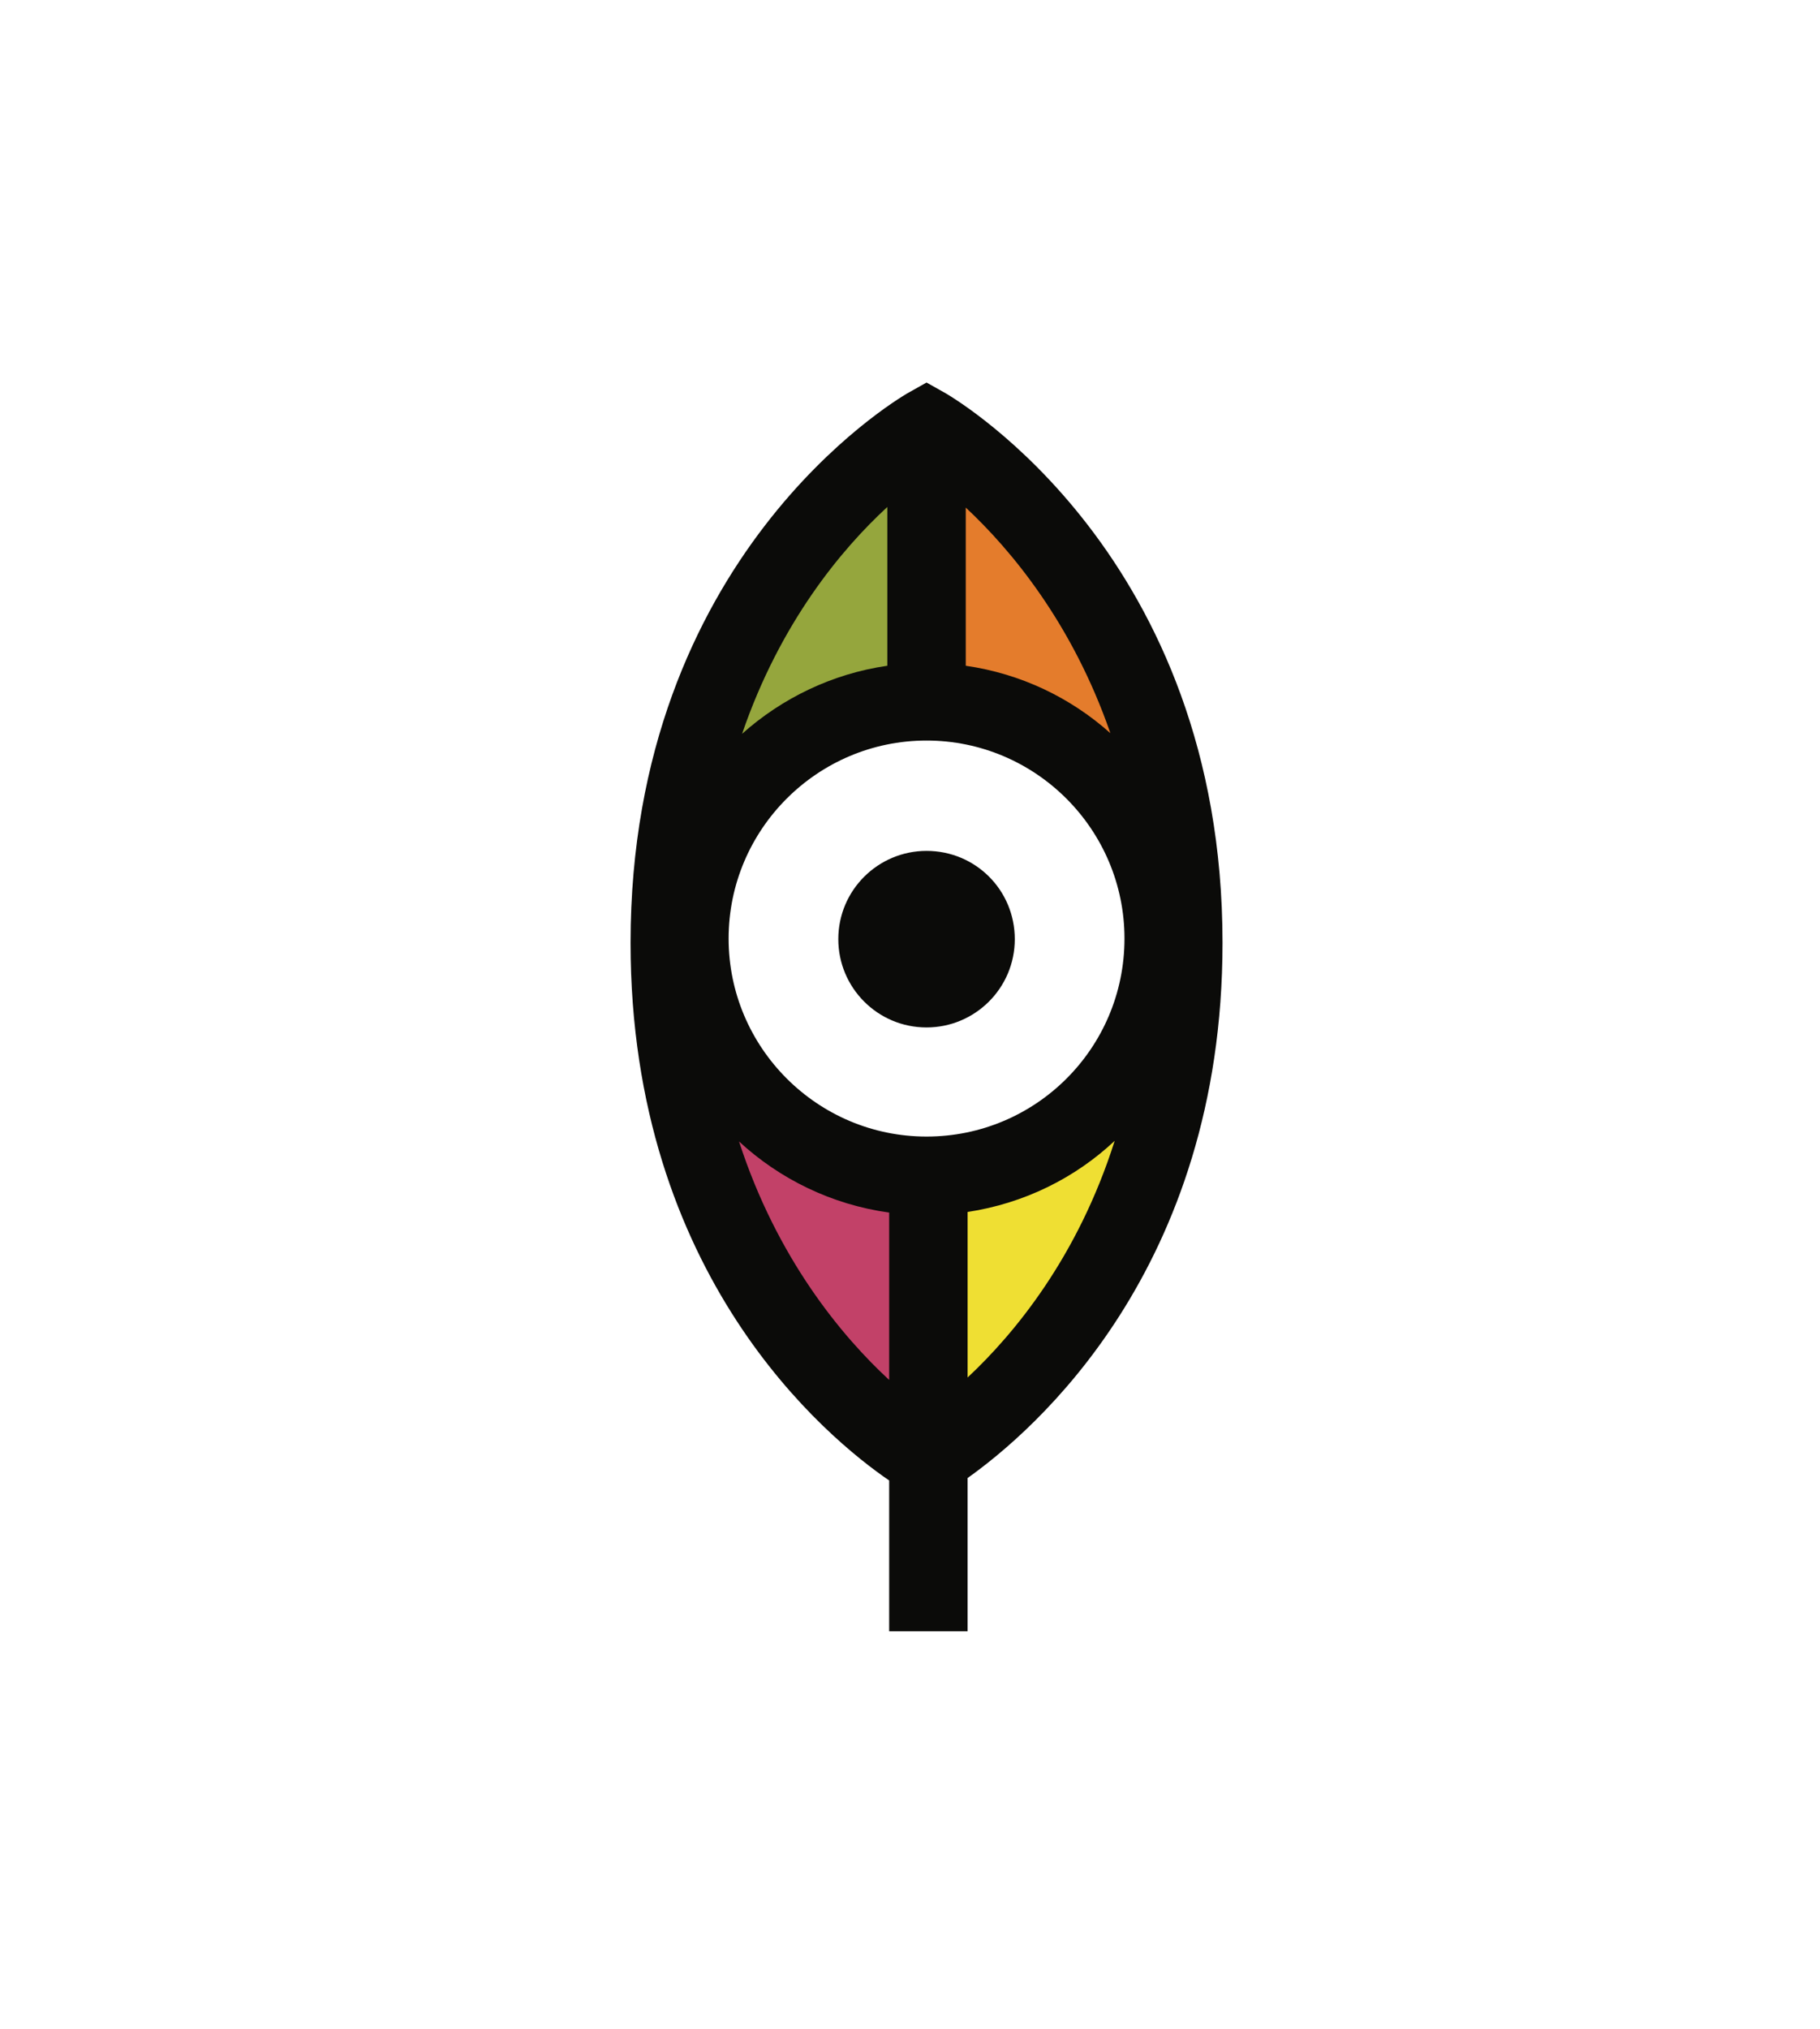<?xml version="1.0" encoding="utf-8"?>
<!-- Generator: Adobe Illustrator 27.0.0, SVG Export Plug-In . SVG Version: 6.00 Build 0)  -->
<svg version="1.1" id="Layer_1" xmlns="http://www.w3.org/2000/svg" xmlns:xlink="http://www.w3.org/1999/xlink" x="0px" y="0px"
	 viewBox="0 0 297 331" style="enable-background:new 0 0 297 331;" xml:space="preserve">
<style type="text/css">
	.st0{enable-background:new    ;}
	.st1{clip-path:url(#SVGID_00000173846776753571314290000000745745291113679025_);}
	.st2{fill:#95A63D;}
	.st3{clip-path:url(#SVGID_00000030461597916634218870000011749937901781735816_);}
	.st4{fill:#E47C2C;}
	.st5{clip-path:url(#SVGID_00000013900737561392054540000016570055242878373791_);}
	.st6{fill:#EFDF33;}
	.st7{clip-path:url(#SVGID_00000042720461349701761470000010650414023440858537_);}
	.st8{fill:#C24168;}
	.st9{clip-path:url(#SVGID_00000034804080280854274440000014359905337345555875_);}
	.st10{fill:#0B0B09;}
	.st11{clip-path:url(#SVGID_00000145771738587055480460000010679894129101250488_);}
	.st12{clip-path:url(#SVGID_00000038406371481227206790000013343928001190163382_);}
	.st13{clip-path:url(#SVGID_00000181081363179044330880000010987194311621248912_);}
	.st14{clip-path:url(#SVGID_00000165227844146139323120000016812754678416172429_);}
	.st15{clip-path:url(#SVGID_00000122713538655595789680000007641074385475293881_);}
	.st16{clip-path:url(#SVGID_00000114058239770606572730000008818657865359360644_);}
</style>
<g class="st0">
	<g>
		<g>
			<defs>
				<path id="SVGID_1_" d="M151.2,73.1v42c0,0-27.1,5.7-34.3,21C117,136.1,107.7,101.3,151.2,73.1"/>
			</defs>
			<clipPath id="SVGID_00000130622236695072837500000002549777267939033994_">
				<use xlink:href="#SVGID_1_"  style="overflow:visible;"/>
			</clipPath>
			<g style="clip-path:url(#SVGID_00000130622236695072837500000002549777267939033994_);">
				<path class="st2" d="M111.2,68.1h45.1v73h-45.1V68.1z"/>
			</g>
		</g>
		<g>
			<defs>
				<path id="SVGID_00000031889884729598867130000005993050016856525449_" d="M151.2,73.1v42c0,0,27.1,5.7,34.3,21
					C185.4,136.1,194.7,101.3,151.2,73.1"/>
			</defs>
			<clipPath id="SVGID_00000158728480081980394190000003588339966042837416_">
				<use xlink:href="#SVGID_00000031889884729598867130000005993050016856525449_"  style="overflow:visible;"/>
			</clipPath>
			<g style="clip-path:url(#SVGID_00000158728480081980394190000003588339966042837416_);">
				<path class="st4" d="M146.2,68.1h45.1v73h-45.1V68.1z"/>
			</g>
		</g>
		<g>
			<defs>
				<path id="SVGID_00000049906148666302527970000003763955483204390314_" d="M151.2,233.2v-42c0,0,27.1-5.7,34.3-21
					C185.4,170.2,194.7,205,151.2,233.2"/>
			</defs>
			<clipPath id="SVGID_00000029724159285816326420000014264043330713138853_">
				<use xlink:href="#SVGID_00000049906148666302527970000003763955483204390314_"  style="overflow:visible;"/>
			</clipPath>
			<g style="clip-path:url(#SVGID_00000029724159285816326420000014264043330713138853_);">
				<path class="st6" d="M146.2,165.2h45.1v73h-45.1V165.2z"/>
			</g>
		</g>
		<g>
			<defs>
				<path id="SVGID_00000116955054779316256040000003050350339692478907_" d="M151.2,233.2v-42c0,0-27.1-5.7-34.3-21
					C117,170.2,107.7,205,151.2,233.2"/>
			</defs>
			<clipPath id="SVGID_00000098918039318277121170000006872707130272164239_">
				<use xlink:href="#SVGID_00000116955054779316256040000003050350339692478907_"  style="overflow:visible;"/>
			</clipPath>
			<g style="clip-path:url(#SVGID_00000098918039318277121170000006872707130272164239_);">
				<path class="st8" d="M111.2,165.2h45.1v73h-45.1V165.2z"/>
			</g>
		</g>
		<g>
			<defs>
				<path id="SVGID_00000148625421247168571920000006946987913598357926_" d="M151.2,138.8c-7.9,0-14.4,6.4-14.4,14.4
					c0,7.9,6.4,14.4,14.4,14.4c7.9,0,14.4-6.4,14.4-14.4C165.6,145.2,159.2,138.8,151.2,138.8"/>
			</defs>
			<clipPath id="SVGID_00000057869736670721712770000000787842876048434593_">
				<use xlink:href="#SVGID_00000148625421247168571920000006946987913598357926_"  style="overflow:visible;"/>
			</clipPath>
			<g style="clip-path:url(#SVGID_00000057869736670721712770000000787842876048434593_);">
				<path class="st10" d="M131.8,133.8h38.8v38.8h-38.8V133.8z"/>
			</g>
		</g>
		<g>
			<defs>
				<path id="SVGID_00000024002406755579073030000008191991881283677599_" d="M157.9,224.7v-27c9.2-1.4,17.5-5.5,24-11.6
					C175.9,205,165.6,217.5,157.9,224.7 M120.6,186.2c6.6,6.1,15.1,10.3,24.5,11.6v27.3C137.4,218,126.8,205.3,120.6,186.2
					 M144.8,82.7v25.9c-9,1.3-17.2,5.3-23.7,11.1C127.3,101.6,137.3,89.6,144.8,82.7 M181.2,119.6c-6.5-5.8-14.6-9.7-23.6-11V82.8
					C165,89.7,175,101.7,181.2,119.6 M151.2,185.4c-17.8,0-32.3-14.5-32.3-32.3c0-17.8,14.5-32.3,32.3-32.3
					c17.8,0,32.3,14.5,32.3,32.3C183.5,171,169,185.4,151.2,185.4 M154.4,64.2l-3.2-1.8l-3.2,1.8c-1.8,1.1-45.1,26.6-45.1,89.6
					c0,54.4,32.1,80.8,42.2,87.7v24.6h12.8v-25c10.7-7.6,41.6-34,41.6-87.3C199.5,90.8,156.2,65.3,154.4,64.2"/>
			</defs>
			<clipPath id="SVGID_00000126302446195721136760000011591901320875922878_">
				<use xlink:href="#SVGID_00000024002406755579073030000008191991881283677599_"  style="overflow:visible;"/>
			</clipPath>
			<g style="clip-path:url(#SVGID_00000126302446195721136760000011591901320875922878_);">
				<path class="st10" d="M98,57.4h106.5v213.7H98V57.4z"/>
			</g>
		</g>
		<g>
			<defs>
				<path id="SVGID_00000047773623147379409140000016449447888456704161_" d="M20.2,313.1h-3.1l4.7-5.1h4.1L20.2,313.1z M19.3,320
					l-3.7,10.1H23L19.3,320z M25.8,338.5l-1.4-4h-10l-1.5,4H7.1l9.1-23.4h6.3l9,23.4H25.8z"/>
			</defs>
			<clipPath id="SVGID_00000075862319924843475900000005619058240722170808_">
				<use xlink:href="#SVGID_00000047773623147379409140000016449447888456704161_"  style="overflow:visible;"/>
			</clipPath>
		</g>
		<g>
			<defs>
				<path id="SVGID_00000054229648291629653470000007159354181874045617_" d="M68.5,322.6c0-2-1.5-3.2-3.5-3.2h-5.2v6.3h5.2
					C66.9,325.7,68.5,324.5,68.5,322.6z M68,338.5l-4.6-8.3h-3.7v8.3h-5V315h11c4.9,0,7.9,3.2,7.9,7.6c0,4.1-2.6,6.4-5.1,7l5.3,8.9
					H68z"/>
			</defs>
			<clipPath id="SVGID_00000111906751666106673820000010327361940753205921_">
				<use xlink:href="#SVGID_00000054229648291629653470000007159354181874045617_"  style="overflow:visible;"/>
			</clipPath>
		</g>
		<g>
			<defs>
				<path id="SVGID_00000098928370450826645270000014425778700527058565_" d="M112.8,331.4c0-1.5-1.1-2.7-3-2.7h-6.4v5.4h6.4
					C111.7,334.1,112.8,333.1,112.8,331.4z M112.4,321.9c0-1.5-1.1-2.6-2.7-2.6h-6.3v5.1h6.3C111.3,324.4,112.4,323.3,112.4,321.9z
					 M98.4,338.5V315h12.3c4.5,0,6.7,2.8,6.7,6c0,3-1.8,4.9-4,5.4c2.5,0.4,4.5,2.8,4.5,5.8c0,3.5-2.4,6.3-6.8,6.3H98.4z"/>
			</defs>
			<clipPath id="SVGID_00000057864131902912165220000017089424586390369687_">
				<use xlink:href="#SVGID_00000098928370450826645270000014425778700527058565_"  style="overflow:visible;"/>
			</clipPath>
		</g>
		<g>
			<defs>
				<path id="SVGID_00000172422378481333813310000010682177276149307279_" d="M161,326.8c0-4.4-2.8-7.7-7.1-7.7
					c-4.3,0-7.1,3.3-7.1,7.7c0,4.4,2.8,7.7,7.1,7.7C158.2,334.4,161,331.1,161,326.8 M141.6,326.8c0-7.1,5.2-12.1,12.2-12.1
					c7.1,0,12.3,5.1,12.3,12.1s-5.2,12.1-12.3,12.1C146.8,338.9,141.6,333.8,141.6,326.8"/>
			</defs>
			<clipPath id="SVGID_00000093174862224174215610000009909477950234358443_">
				<use xlink:href="#SVGID_00000172422378481333813310000010682177276149307279_"  style="overflow:visible;"/>
			</clipPath>
		</g>
		<g>
			<defs>
				<polygon id="SVGID_00000148657774248306052660000008133127047913236158_" points="190.7,338.5 190.7,315 195.7,315 195.7,334.1 
					205.6,334.1 205.6,338.5 				"/>
			</defs>
			<clipPath id="SVGID_00000169529384686244186120000009797495183652915128_">
				<use xlink:href="#SVGID_00000148657774248306052660000008133127047913236158_"  style="overflow:visible;"/>
			</clipPath>
		</g>
		<g>
			<defs>
				<polygon id="SVGID_00000144309364896916499250000011823172868736993722_" points="230.1,338.5 230.1,315 246.7,315 246.7,319.4 
					235.1,319.4 235.1,324.4 246.5,324.4 246.5,328.8 235.1,328.8 235.1,334.1 246.7,334.1 246.7,338.5 				"/>
			</defs>
			<clipPath id="SVGID_00000138571963078351374870000009524050935140295595_">
				<use xlink:href="#SVGID_00000144309364896916499250000011823172868736993722_"  style="overflow:visible;"/>
			</clipPath>
		</g>
		<g>
			<defs>
				<path id="SVGID_00000036211671460732777790000014326226334768006065_" d="M270.1,335.1l2.7-3.8c1.7,1.7,4.2,3.2,7.5,3.2
					c2.7,0,4.1-1.3,4.1-2.6c0-4.1-13.5-1.3-13.5-10.1c0-3.9,3.4-7.1,8.9-7.1c3.7,0,6.8,1.1,9.1,3.3l-2.8,3.7
					c-1.9-1.8-4.4-2.6-6.8-2.6c-2.1,0-3.3,0.9-3.3,2.4c0,3.7,13.5,1.2,13.5,10c0,4.3-3.1,7.5-9.4,7.5
					C275.5,338.9,272.3,337.4,270.1,335.1"/>
			</defs>
			<clipPath id="SVGID_00000122701984279373368560000009543892423115638924_">
				<use xlink:href="#SVGID_00000036211671460732777790000014326226334768006065_"  style="overflow:visible;"/>
			</clipPath>
		</g>
		<g>
			<defs>
				<polygon id="SVGID_00000138562805597059812340000007596086149295545226_" points="28.4,380.2 28.4,363.8 21.8,380.2 19.6,380.2 
					13,363.8 13,380.2 8,380.2 8,356.7 15,356.7 20.7,370.9 26.4,356.7 33.4,356.7 33.4,380.2 				"/>
			</defs>
			<clipPath id="SVGID_00000180350289779733801890000012026012233021054141_">
				<use xlink:href="#SVGID_00000138562805597059812340000007596086149295545226_"  style="overflow:visible;"/>
			</clipPath>
		</g>
		<g>
			<defs>
				<path id="SVGID_00000129167137042621908090000005711646047651674810_" d="M69.8,354.8h-3.1l4.7-5.1h4.1L69.8,354.8z M68.8,361.7
					l-3.7,10.1h7.3L68.8,361.7z M75.3,380.2l-1.4-4h-10l-1.5,4h-5.7l9.1-23.4H72l9,23.4H75.3z"/>
			</defs>
			<clipPath id="SVGID_00000017500049717910009270000002549817156859095981_">
				<use xlink:href="#SVGID_00000129167137042621908090000005711646047651674810_"  style="overflow:visible;"/>
			</clipPath>
		</g>
		<g>
			<defs>
				<path id="SVGID_00000056392784023713306080000009653579540527455666_" d="M101.9,368.5c0-7.4,5.6-12.1,12.5-12.1
					c4.9,0,7.9,2.5,9.7,5.2l-4.1,2.2c-1.1-1.7-3.1-3.1-5.5-3.1c-4.2,0-7.3,3.3-7.3,7.7c0,4.4,3.1,7.7,7.3,7.7c2.1,0,4-0.9,5-1.8
					v-2.8h-6.2v-4.4h11.2v9c-2.4,2.7-5.7,4.4-10,4.4C107.5,380.6,101.9,375.9,101.9,368.5"/>
			</defs>
			<clipPath id="SVGID_00000159461337109160505790000005757871683514864541_">
				<use xlink:href="#SVGID_00000056392784023713306080000009653579540527455666_"  style="overflow:visible;"/>
			</clipPath>
		</g>
		<g>
			<defs>
				<rect id="SVGID_00000114759403268072720950000001878091320576370323_" y="57.4" width="297" height="331"/>
			</defs>
			<clipPath id="SVGID_00000010996320478202252040000010066998189210281101_">
				<use xlink:href="#SVGID_00000114759403268072720950000001878091320576370323_"  style="overflow:visible;"/>
			</clipPath>
			<g style="clip-path:url(#SVGID_00000010996320478202252040000010066998189210281101_);">
				<g>
					<g>
						<defs>
							<rect id="SVGID_00000003814486553415603430000017457024826280701865_" x="149" y="355.4" width="142" height="26"/>
						</defs>
						<clipPath id="SVGID_00000001633886590734165460000010207344273109053330_">
							<use xlink:href="#SVGID_00000003814486553415603430000017457024826280701865_"  style="overflow:visible;"/>
						</clipPath>
						<g style="clip-path:url(#SVGID_00000001633886590734165460000010207344273109053330_);">
							<g>
								<defs>
									<rect id="SVGID_00000083057856252895064170000008549642722781490304_" x="149.4" y="356.7" width="5" height="23.4"/>
								</defs>
								<clipPath id="SVGID_00000165913281031452940540000011976489935918447784_">
									<use xlink:href="#SVGID_00000083057856252895064170000008549642722781490304_"  style="overflow:visible;"/>
								</clipPath>
							</g>
							<g>
								<defs>
									<path id="SVGID_00000045616843626283391490000015527716343304674469_" d="M179,368.5c0-7.2,5.4-12.1,12.5-12.1
										c5.2,0,8.2,2.8,9.8,5.7l-4.3,2.1c-1-1.9-3.1-3.4-5.5-3.4c-4.2,0-7.3,3.3-7.3,7.7c0,4.4,3.1,7.7,7.3,7.7
										c2.4,0,4.5-1.5,5.5-3.4l4.3,2.1c-1.7,2.9-4.6,5.8-9.8,5.8C184.4,380.6,179,375.7,179,368.5"/>
								</defs>
								<clipPath id="SVGID_00000088848449691536459350000007826953495760784558_">
									<use xlink:href="#SVGID_00000045616843626283391490000015527716343304674469_"  style="overflow:visible;"/>
								</clipPath>
								<g style="clip-path:url(#SVGID_00000088848449691536459350000007826953495760784558_);">
									<g>
										<defs>
											<rect id="SVGID_00000050623653602496484590000011001056030494571406_" y="57.4" width="297" height="331"/>
										</defs>
										<clipPath id="SVGID_00000000924301441869034390000008012025164005985204_">
											<use xlink:href="#SVGID_00000050623653602496484590000011001056030494571406_"  style="overflow:visible;"/>
										</clipPath>
									</g>
								</g>
							</g>
							<g>
								<defs>
									<path id="SVGID_00000168822880854020881290000004423699943332897215_" d="M243.5,368.5c0-4.4-2.8-7.7-7.1-7.7
										c-4.3,0-7.1,3.3-7.1,7.7c0,4.4,2.8,7.7,7.1,7.7C240.7,376.2,243.5,372.8,243.5,368.5 M224.2,368.5
										c0-7.1,5.2-12.1,12.2-12.1c7.1,0,12.3,5.1,12.3,12.1c0,7.1-5.2,12.1-12.3,12.1C229.4,380.6,224.2,375.5,224.2,368.5"/>
								</defs>
								<clipPath id="SVGID_00000027594951353131308920000008406932110569951641_">
									<use xlink:href="#SVGID_00000168822880854020881290000004423699943332897215_"  style="overflow:visible;"/>
								</clipPath>
								<g style="clip-path:url(#SVGID_00000027594951353131308920000008406932110569951641_);">
									<g>
										<defs>
											<rect id="SVGID_00000140002397911189081640000014928583495278879905_" y="57.4" width="297" height="331"/>
										</defs>
										<clipPath id="SVGID_00000173875584921535026320000006096695342385904268_">
											<use xlink:href="#SVGID_00000140002397911189081640000014928583495278879905_"  style="overflow:visible;"/>
										</clipPath>
									</g>
								</g>
							</g>
							<g>
								<defs>
									<path id="SVGID_00000160894509945450795120000018322094934031283862_" d="M271.7,376.9l2.7-3.8c1.7,1.7,4.2,3.2,7.4,3.2
										c2.7,0,4.1-1.3,4.1-2.6c0-4.1-13.5-1.3-13.5-10.1c0-3.9,3.4-7.1,8.9-7.1c3.7,0,6.8,1.1,9.1,3.3l-2.8,3.7
										c-1.9-1.8-4.4-2.6-6.8-2.6c-2.1,0-3.3,0.9-3.3,2.4c0,3.7,13.5,1.2,13.5,10c0,4.3-3.1,7.5-9.4,7.5
										C277.1,380.6,273.9,379.1,271.7,376.9"/>
								</defs>
								<clipPath id="SVGID_00000116206508658930106620000016023442284157191809_">
									<use xlink:href="#SVGID_00000160894509945450795120000018322094934031283862_"  style="overflow:visible;"/>
								</clipPath>
								<g style="clip-path:url(#SVGID_00000116206508658930106620000016023442284157191809_);">
									<g>
										<defs>
											<rect id="SVGID_00000016046688667417472800000004907943062840934057_" y="57.4" width="297" height="331"/>
										</defs>
										<clipPath id="SVGID_00000013194365067619864360000003900444133332436635_">
											<use xlink:href="#SVGID_00000016046688667417472800000004907943062840934057_"  style="overflow:visible;"/>
										</clipPath>
									</g>
								</g>
							</g>
						</g>
					</g>
				</g>
			</g>
		</g>
	</g>
</g>
</svg>
